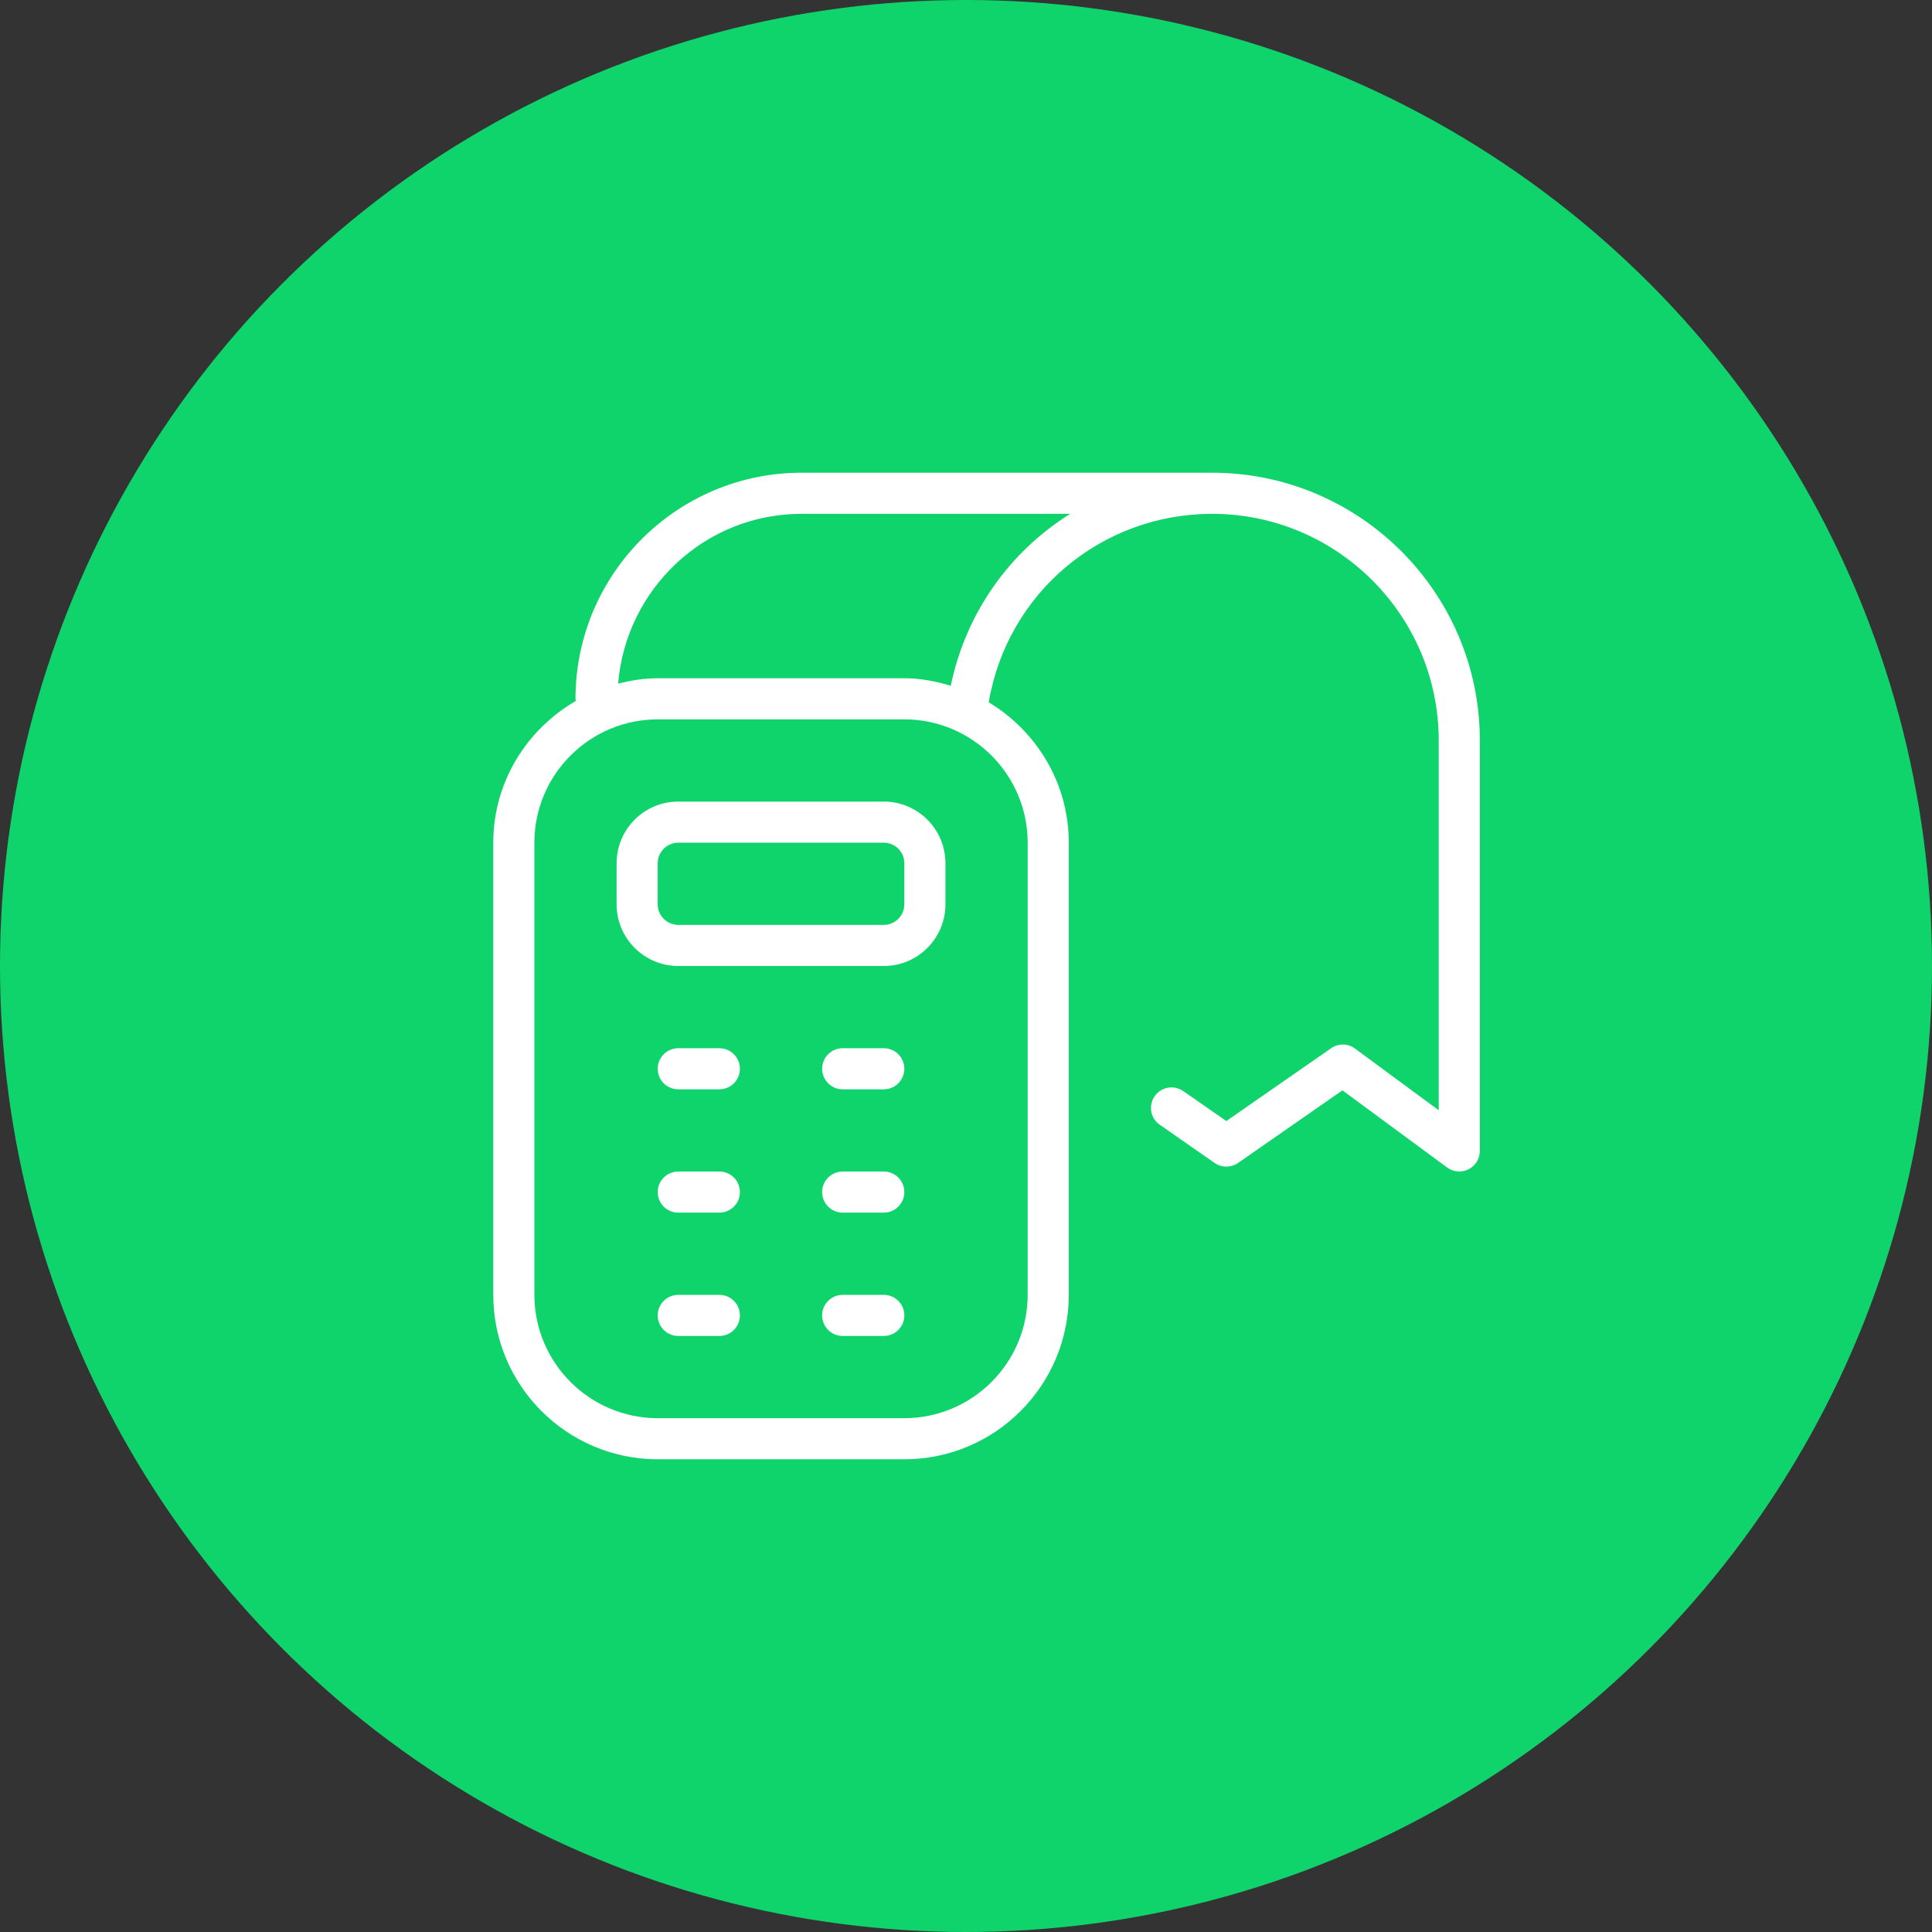 <svg width="94" height="94" viewBox="0 0 94 94" fill="none" xmlns="http://www.w3.org/2000/svg">
<rect x="0" y="0" width="94" height="94" fill="#333333" stroke="none"/>
<circle cx="47" cy="47" r="47" fill="#0FD46C"/>
<g clip-path="url(#clip0_7064_20216)">
<path d="M33 39C31.346 39 30 40.346 30 42V44C30 45.654 31.346 47 33 47H43C44.654 47 46 45.654 46 44V42C46 40.346 44.654 39 43 39H33ZM44 42V44C44 44.55 43.55 45 43 45H33C32.45 45 32 44.55 32 44V42C32 41.45 32.45 41 33 41H43C43.55 41 44 41.45 44 42ZM44 52C44 52.552 43.552 53 43 53H41C40.448 53 40 52.552 40 52C40 51.448 40.448 51 41 51H43C43.552 51 44 51.448 44 52ZM44 58C44 58.552 43.552 59 43 59H41C40.448 59 40 58.552 40 58C40 57.448 40.448 57 41 57H43C43.552 57 44 57.448 44 58ZM36 52C36 52.552 35.552 53 35 53H33C32.448 53 32 52.552 32 52C32 51.448 32.448 51 33 51H35C35.552 51 36 51.448 36 52ZM36 58C36 58.552 35.552 59 35 59H33C32.448 59 32 58.552 32 58C32 57.448 32.448 57 33 57H35C35.552 57 36 57.448 36 58ZM44 64C44 64.552 43.552 65 43 65H41C40.448 65 40 64.552 40 64C40 63.448 40.448 63 41 63H43C43.552 63 44 63.448 44 64ZM36 64C36 64.552 35.552 65 35 65H33C32.448 65 32 64.552 32 64C32 63.448 32.448 63 33 63H35C35.552 63 36 63.448 36 64ZM58.974 23H39C32.936 23 28 27.936 28 34C28 34.036 28.016 34.066 28.02 34.102C25.63 35.486 24 38.044 24 41V63C24 67.412 27.588 71 32 71H44C48.412 71 52 67.412 52 63V41C52 38.094 50.428 35.572 48.106 34.17C49.006 28.858 53.576 25 58.974 25C65.054 25 70 29.946 70 36.026V54.02L65.928 51.018C65.586 50.762 65.118 50.756 64.764 51.002L59.666 54.544L57.57 53.086C57.118 52.774 56.494 52.88 56.18 53.336C55.864 53.79 55.974 54.412 56.43 54.726L59.096 56.582C59.436 56.82 59.892 56.82 60.236 56.582L65.316 53.05L70.406 56.802C70.582 56.93 70.79 56.998 71 56.998C71.154 56.998 71.308 56.962 71.452 56.89C71.788 56.72 72 56.374 72 55.998V36.026C72 28.844 66.156 23 58.974 23ZM50 41V63C50 66.308 47.308 69 44 69H32C28.692 69 26 66.308 26 63V41C26 37.692 28.692 35 32 35H44C47.308 35 50 37.692 50 41ZM46.258 33.364C45.538 33.15 44.79 33 44 33H32C31.332 33 30.694 33.106 30.074 33.26C30.458 28.648 34.29 25 39 25H52.07C49.142 26.83 47 29.794 46.258 33.364Z" fill="white"/>
</g>
<defs>
<clipPath id="clip0_7064_20216">
<rect width="48" height="48" fill="white" transform="translate(24 23)"/>
</clipPath>
</defs>
</svg>

